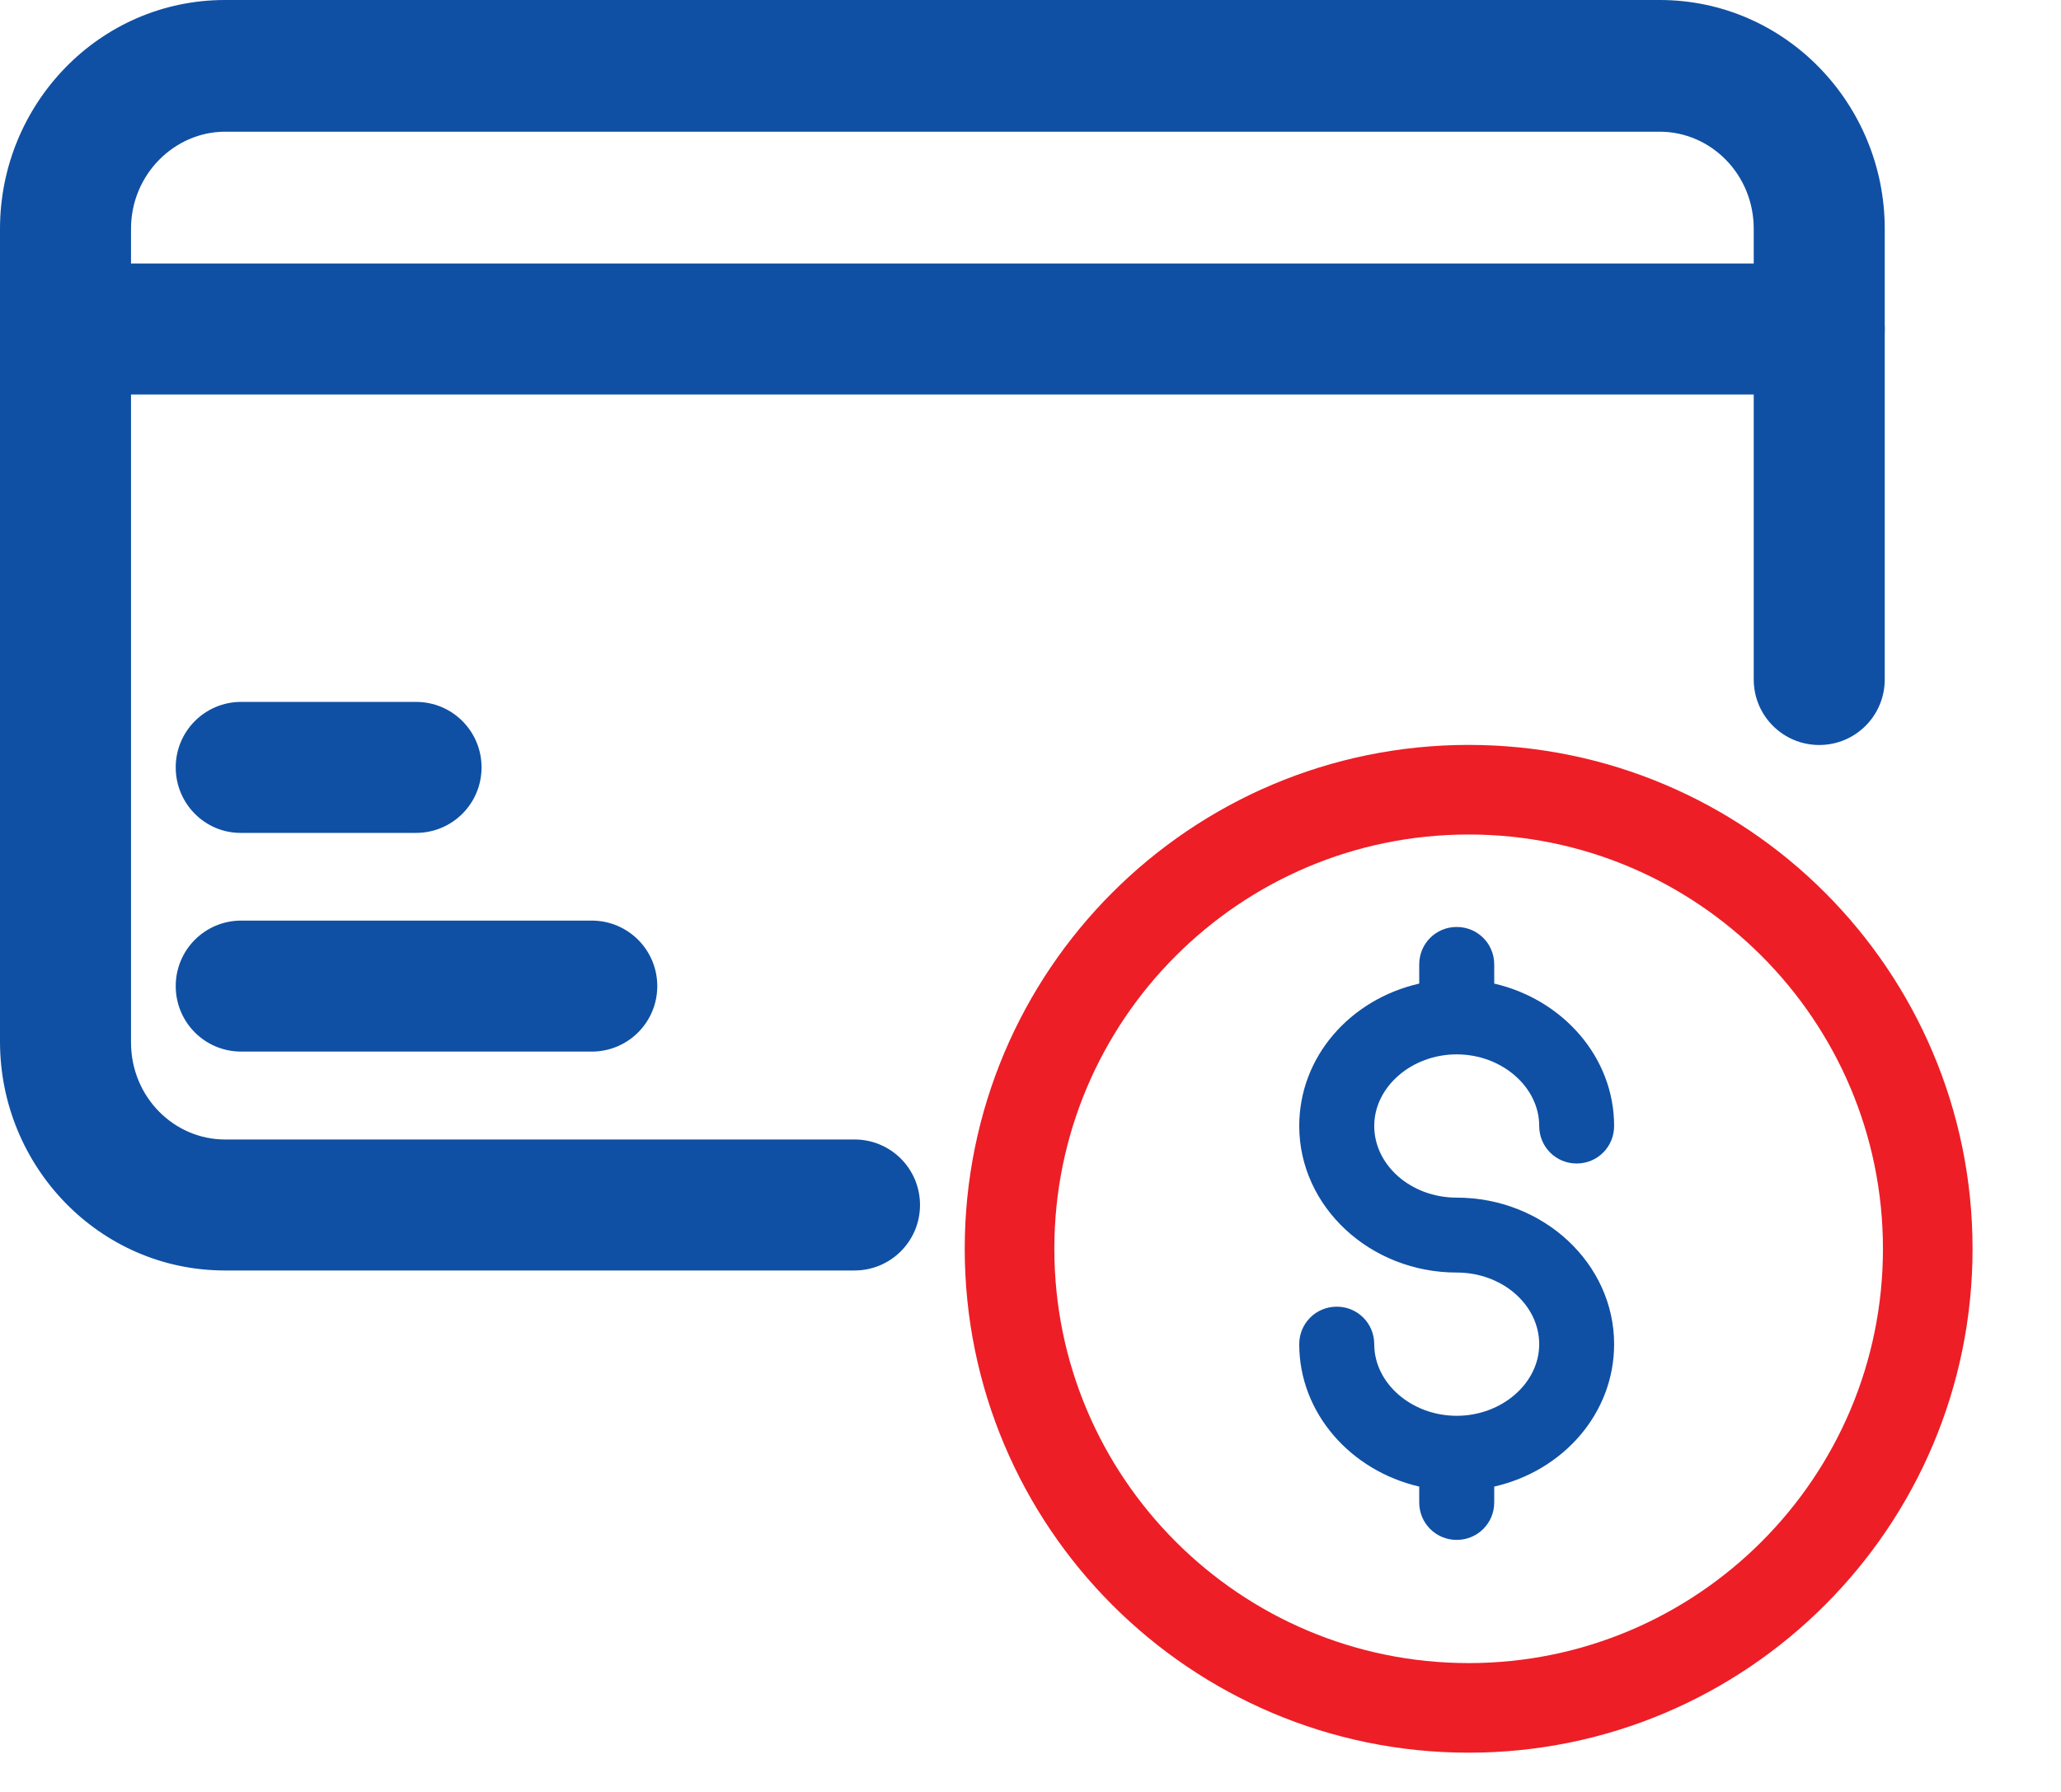 <svg width="23" height="20" viewBox="0 0 23 20" fill="none" xmlns="http://www.w3.org/2000/svg">
<path d="M0 2.554C0 1.161 1.109 0 2.511 0H18.522C19.924 0 21.033 1.161 21.033 2.554V7.584C21.033 7.988 20.706 8.315 20.302 8.315C19.898 8.315 19.571 7.988 19.571 7.584V2.554C19.571 1.943 19.09 1.47 18.522 1.47H2.511C1.952 1.47 1.462 1.943 1.462 2.554V11.634C1.462 12.245 1.943 12.718 2.511 12.718H9.536C9.94 12.718 10.267 13.044 10.267 13.449C10.267 13.853 9.94 14.18 9.536 14.18H2.511C1.109 14.18 0 13.019 0 11.626V2.554Z" fill="#0F50A4"/>
<path d="M0 3.672C0 3.268 0.327 2.941 0.731 2.941H20.302C20.706 2.941 21.033 3.268 21.033 3.672C21.033 4.076 20.706 4.403 20.302 4.403H0.731C0.327 4.403 0 4.076 0 3.672Z" fill="#0F50A4"/>
<path d="M1.961 8.565C1.961 8.161 2.287 7.834 2.691 7.834H4.643C5.048 7.834 5.374 8.161 5.374 8.565C5.374 8.969 5.048 9.296 4.643 9.296H2.683C2.287 9.296 1.961 8.969 1.961 8.565Z" fill="#0F50A4"/>
<path d="M1.961 11.006C1.961 10.602 2.287 10.275 2.691 10.275H6.604C7.008 10.275 7.335 10.602 7.335 11.006C7.335 11.41 7.008 11.737 6.604 11.737H2.691C2.287 11.737 1.961 11.41 1.961 11.006Z" fill="#0F50A4"/>
<path d="M11.266 13.938C11.266 11.11 13.561 8.814 16.39 8.814C19.218 8.814 21.513 11.11 21.513 13.938C21.513 16.766 19.218 19.062 16.39 19.062C13.561 19.062 11.266 16.766 11.266 13.938Z" stroke="#ED1E26"/>
<path d="M16.256 13.367C15.745 13.367 15.336 13.004 15.336 12.567C15.336 12.13 15.754 11.768 16.256 11.768C16.758 11.768 17.177 12.13 17.177 12.567C17.177 12.8 17.363 12.986 17.595 12.986C17.827 12.986 18.013 12.8 18.013 12.567C18.013 11.796 17.437 11.154 16.675 10.978V10.764C16.675 10.532 16.489 10.346 16.256 10.346C16.024 10.346 15.838 10.532 15.838 10.764V10.978C15.066 11.154 14.499 11.796 14.499 12.567C14.499 13.469 15.29 14.203 16.256 14.203C16.768 14.203 17.177 14.566 17.177 15.003C17.177 15.44 16.758 15.802 16.256 15.802C15.754 15.802 15.336 15.44 15.336 15.003C15.336 14.77 15.15 14.584 14.918 14.584C14.685 14.584 14.499 14.77 14.499 15.003C14.499 15.774 15.076 16.416 15.838 16.592V16.769C15.838 17.001 16.024 17.187 16.256 17.187C16.489 17.187 16.675 17.001 16.675 16.769V16.592C17.446 16.416 18.013 15.774 18.013 15.003C18.013 14.101 17.223 13.367 16.256 13.367Z" fill="#0F50A4"/>
</svg>
